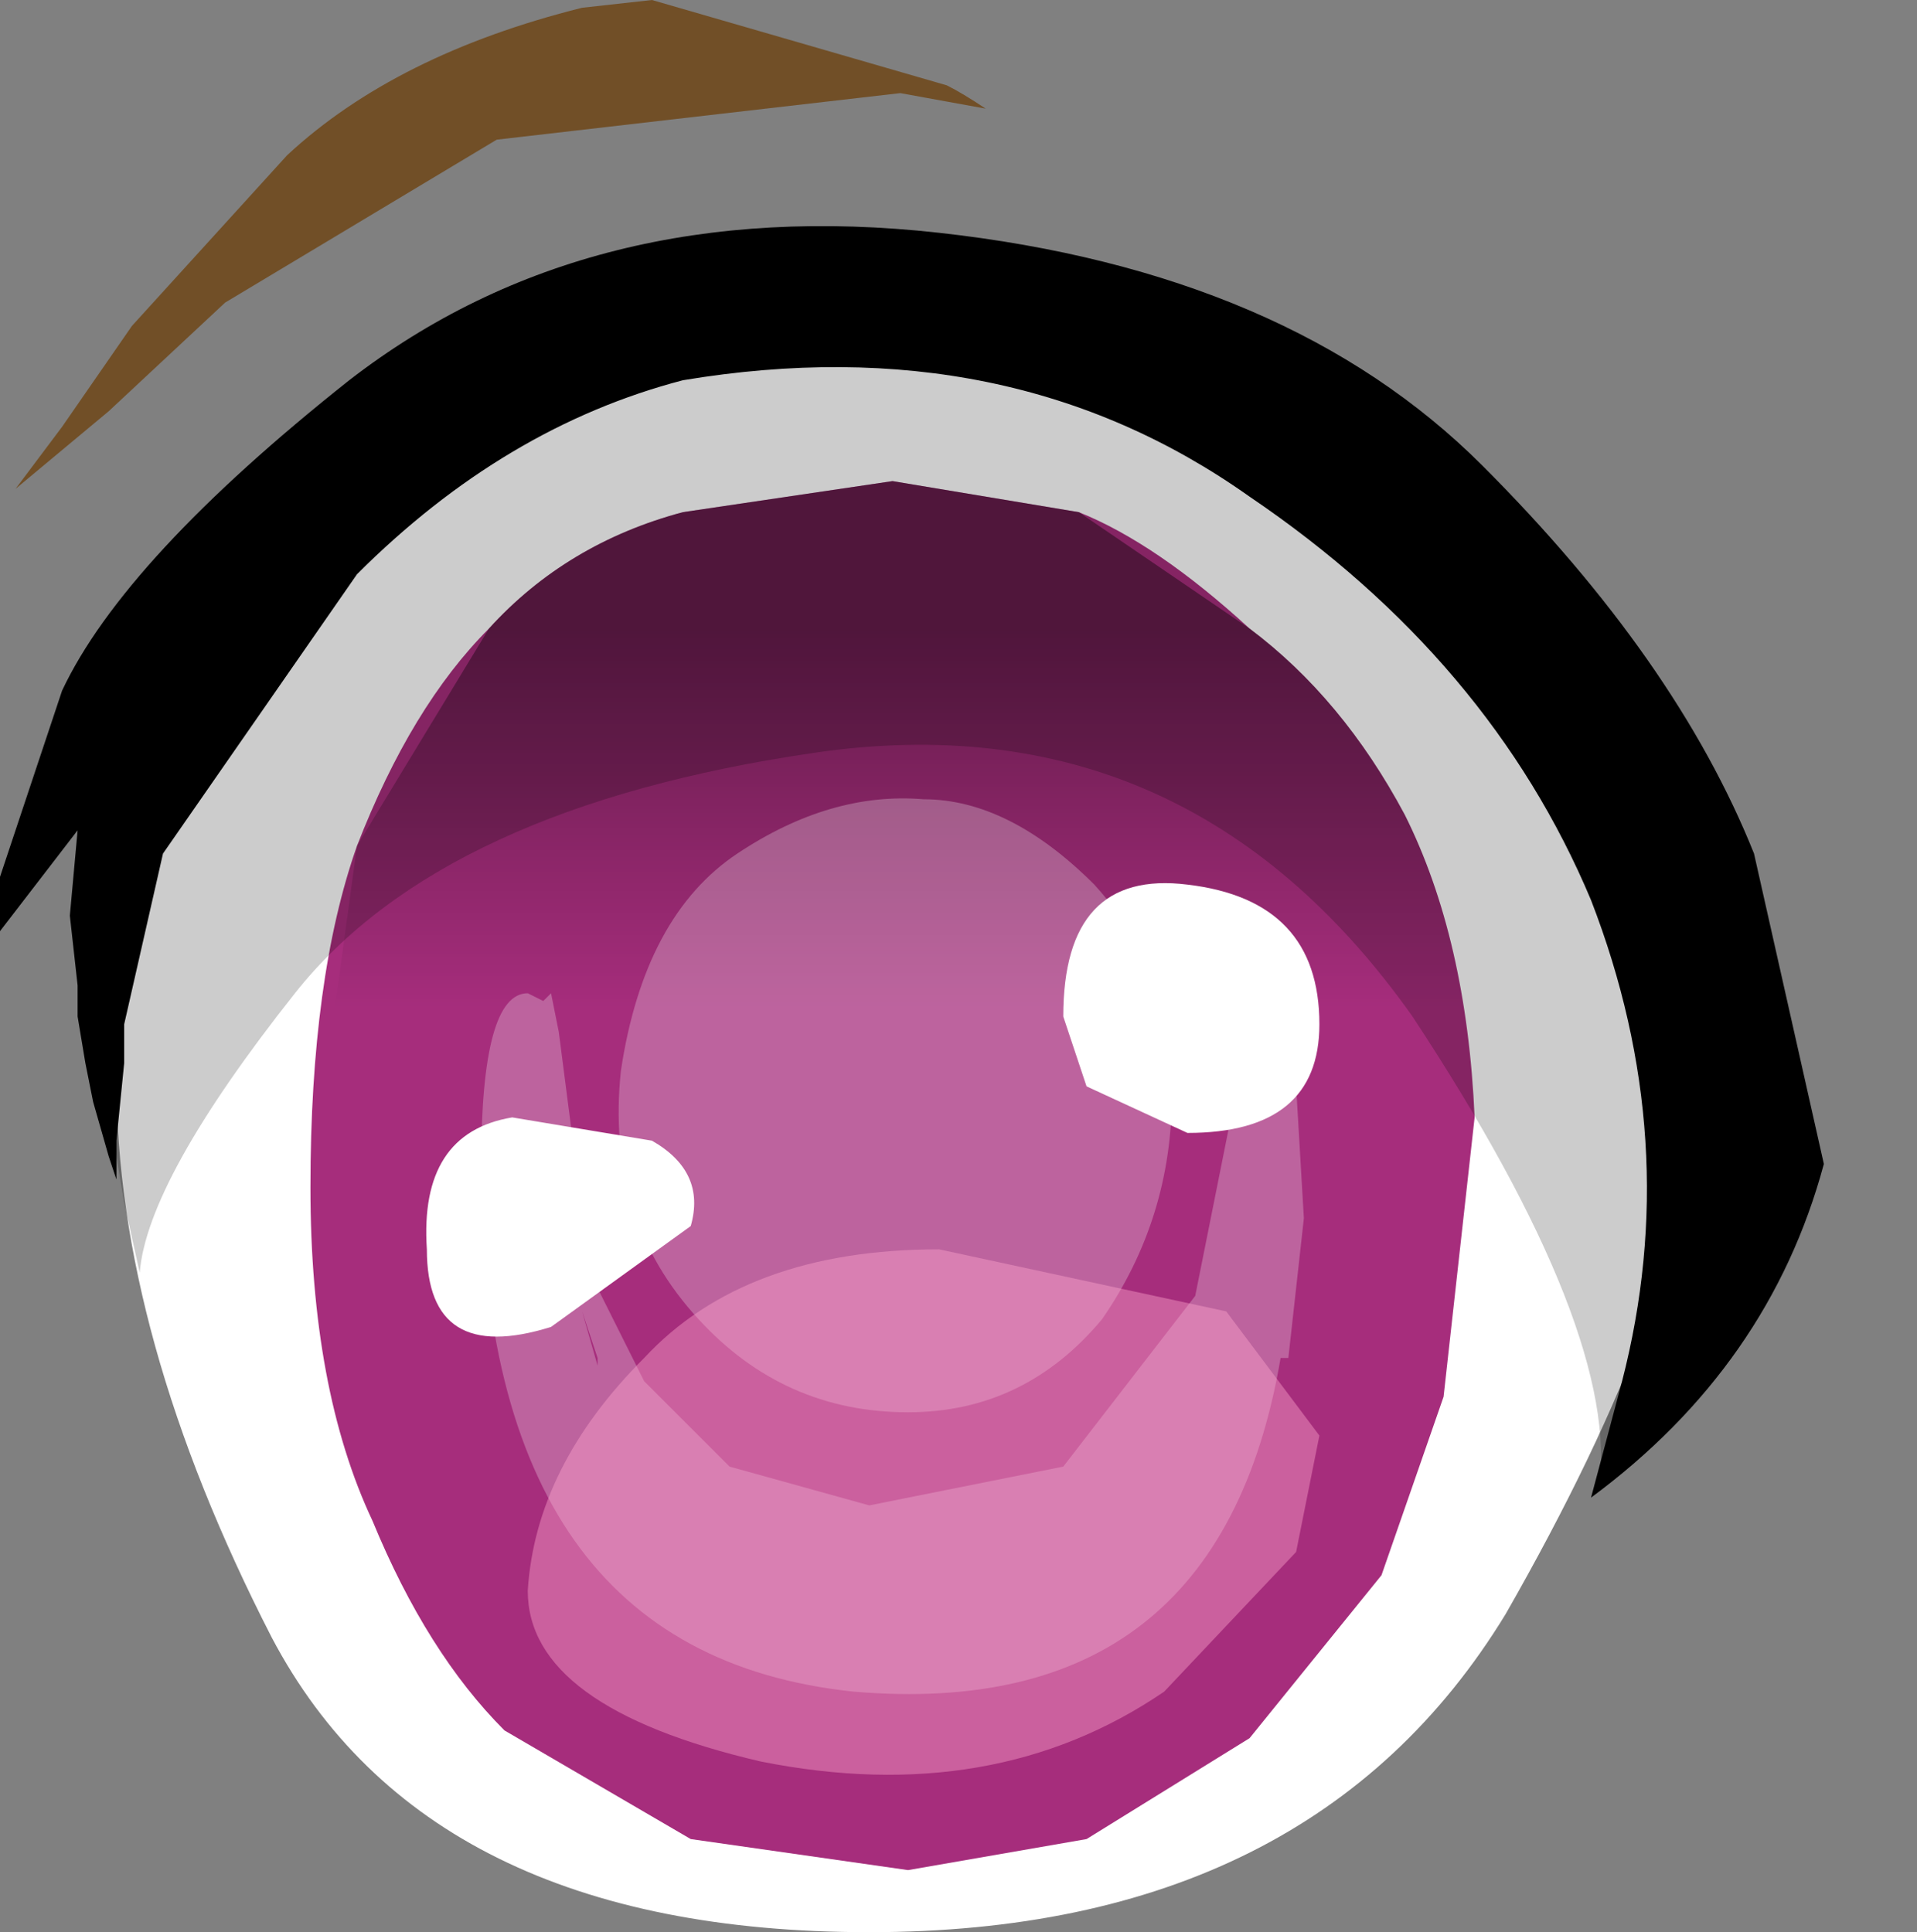 <svg xmlns="http://www.w3.org/2000/svg" xmlns:ffdec="https://www.free-decompiler.com/flash" xmlns:xlink="http://www.w3.org/1999/xlink" ffdec:objectType="frame" width="12.35" height="12.45"><rect width="100%" height="100%" fill="#808080" stroke="none"/><g transform="translate(3.05 1)"><use ffdec:characterId="10" xlink:href="#a" width="10.15" height="10.85" transform="translate(-2.3 .6)"/><use ffdec:characterId="11" xlink:href="#b" width="7.5" height="8.95" transform="translate(-1.05 2.1)"/><use ffdec:characterId="16" xlink:href="#c" width="11.75" height="12.05" transform="translate(-3.05 -1)"/></g><defs><path id="a" fill="#fff" fill-rule="evenodd" d="M6.65 9.4q-1.25 2.05-4.1 2.05t-3.85-1.9q-1-1.95-1-3.6 0-1.5.65-2.85 1.2-2.5 4-2.5 1.2 0 2.6.9l1.8 1.65q1.1 1.35 1.1 2.95 0 1.2-1.2 3.3" transform="translate(2.3 -.6)"/><path id="d" fill="#a62d7c" fill-rule="evenodd" d="m7.5 4.1-.2 1.8-.4 1.15-.85 1.05L5 8.75l-1.15.2-1.4-.2-1.2-.7Q.75 7.55.4 6.7 0 5.85 0 4.55q0-1.35.3-2.2.35-.9.85-1.4Q1.65.4 2.4.2L3.75 0l1.2.2q.5.2 1.1.75.6.45 1 1.2.4.8.45 1.95"/><linearGradient id="e" x1="-819.2" x2="819.2" gradientTransform="matrix(0 .005 -.004 0 2.75 6.6)" gradientUnits="userSpaceOnUse" spreadMethod="pad"><stop offset=".067" stop-opacity=".4"/><stop offset=".365" stop-opacity="0"/></linearGradient><use ffdec:characterId="2" xlink:href="#d" id="b" width="7.5" height="8.95"/><g id="c" fill-rule="evenodd"><path fill="url(#e)" d="m3.9 2.3 1.1.75q.6.45 1 1.2.4.8.45 1.95L6.25 8l-.4 1.15L5 10.2l-1.05.65-1.15.2-1.4-.2-1.2-.7-.85-1.35q-.4-.85-.4-2.15l.3-2.2.85-1.4q.5-.55 1.25-.75l1.35-.2z" transform="translate(3.05 1)"/><path fill="#fff" fill-opacity=".259" d="m8.35 7 .05.85-.1.9h-.05q-.4 2.35-2.75 2.15-2.4-.25-2.4-3.4 0-1.1.3-1.1l.1.05.05-.05.05.25.2 1.55.35.7.55.55.9.25 1.25-.25.85-1.1.25-1.25v-.45L7.9 6.6v-.3h.2l.15.15zm-3.6-1.5q.6-.4 1.2-.35.55 0 1.1.55.5.55.5 1.35T7.1 8.5q-.5.6-1.25.6-.8 0-1.35-.6-.6-.65-.5-1.6.15-1 .75-1.4m-.9 3.25-.1-.3.1.35z"/><path fill-opacity=".2" d="M11.05 5.6q.25.8.05 1.95L10.7 9l-.3.5-.1.1q.15-1-1.2-3.05-1.45-2.05-3.85-1.7T1.9 6.4t-1 1.8l-.1-.45-.1-.6-.1-1.1q0-2.75 2.55-3.8l4.95.15q.95.5 1.5 1l.85.95z"/><path d="M.4 4.45q.4-.85 1.85-2 1.55-1.2 3.8-.95T9.55 3t1.75 2.5l.45 2q-.35 1.3-1.5 2.15l.2-.75q.4-1.55-.2-3.1-.65-1.55-2.2-2.6Q6.5 2.1 4.4 2.45q-1.15.3-2.1 1.25L1.05 5.5.8 6.6v.25l-.05.5v.25L.7 7.45.6 7.1l-.05-.25-.05-.3v-.2L.45 5.9l.05-.55L0 6v-.35z"/><path fill="#6b3a00" fill-opacity=".694" d="M3.2.9 1.45 1.95l-.75.7-.6.5.3-.4.45-.65 1-1.1q.7-.65 1.9-.95L4.2 0l1.9.55q.1.05.25.15L5.8.6z"/><path fill="#fff" d="M7.65 5.7q.85.1.85.9 0 .7-.85.7L7 7l-.15-.45q0-.95.8-.85m-3.2 2.2-.9.65q-.8.25-.8-.5-.05-.75.55-.85l.9.15q.35.2.25.55"/><path fill="#ffa8ce" fill-opacity=".42" d="m7.9 8.45.6.8-.15.75-.85.9q-1.1.75-2.6.45-1.5-.35-1.5-1.1.05-.8.75-1.5.65-.7 1.9-.7z"/></g></defs></svg>